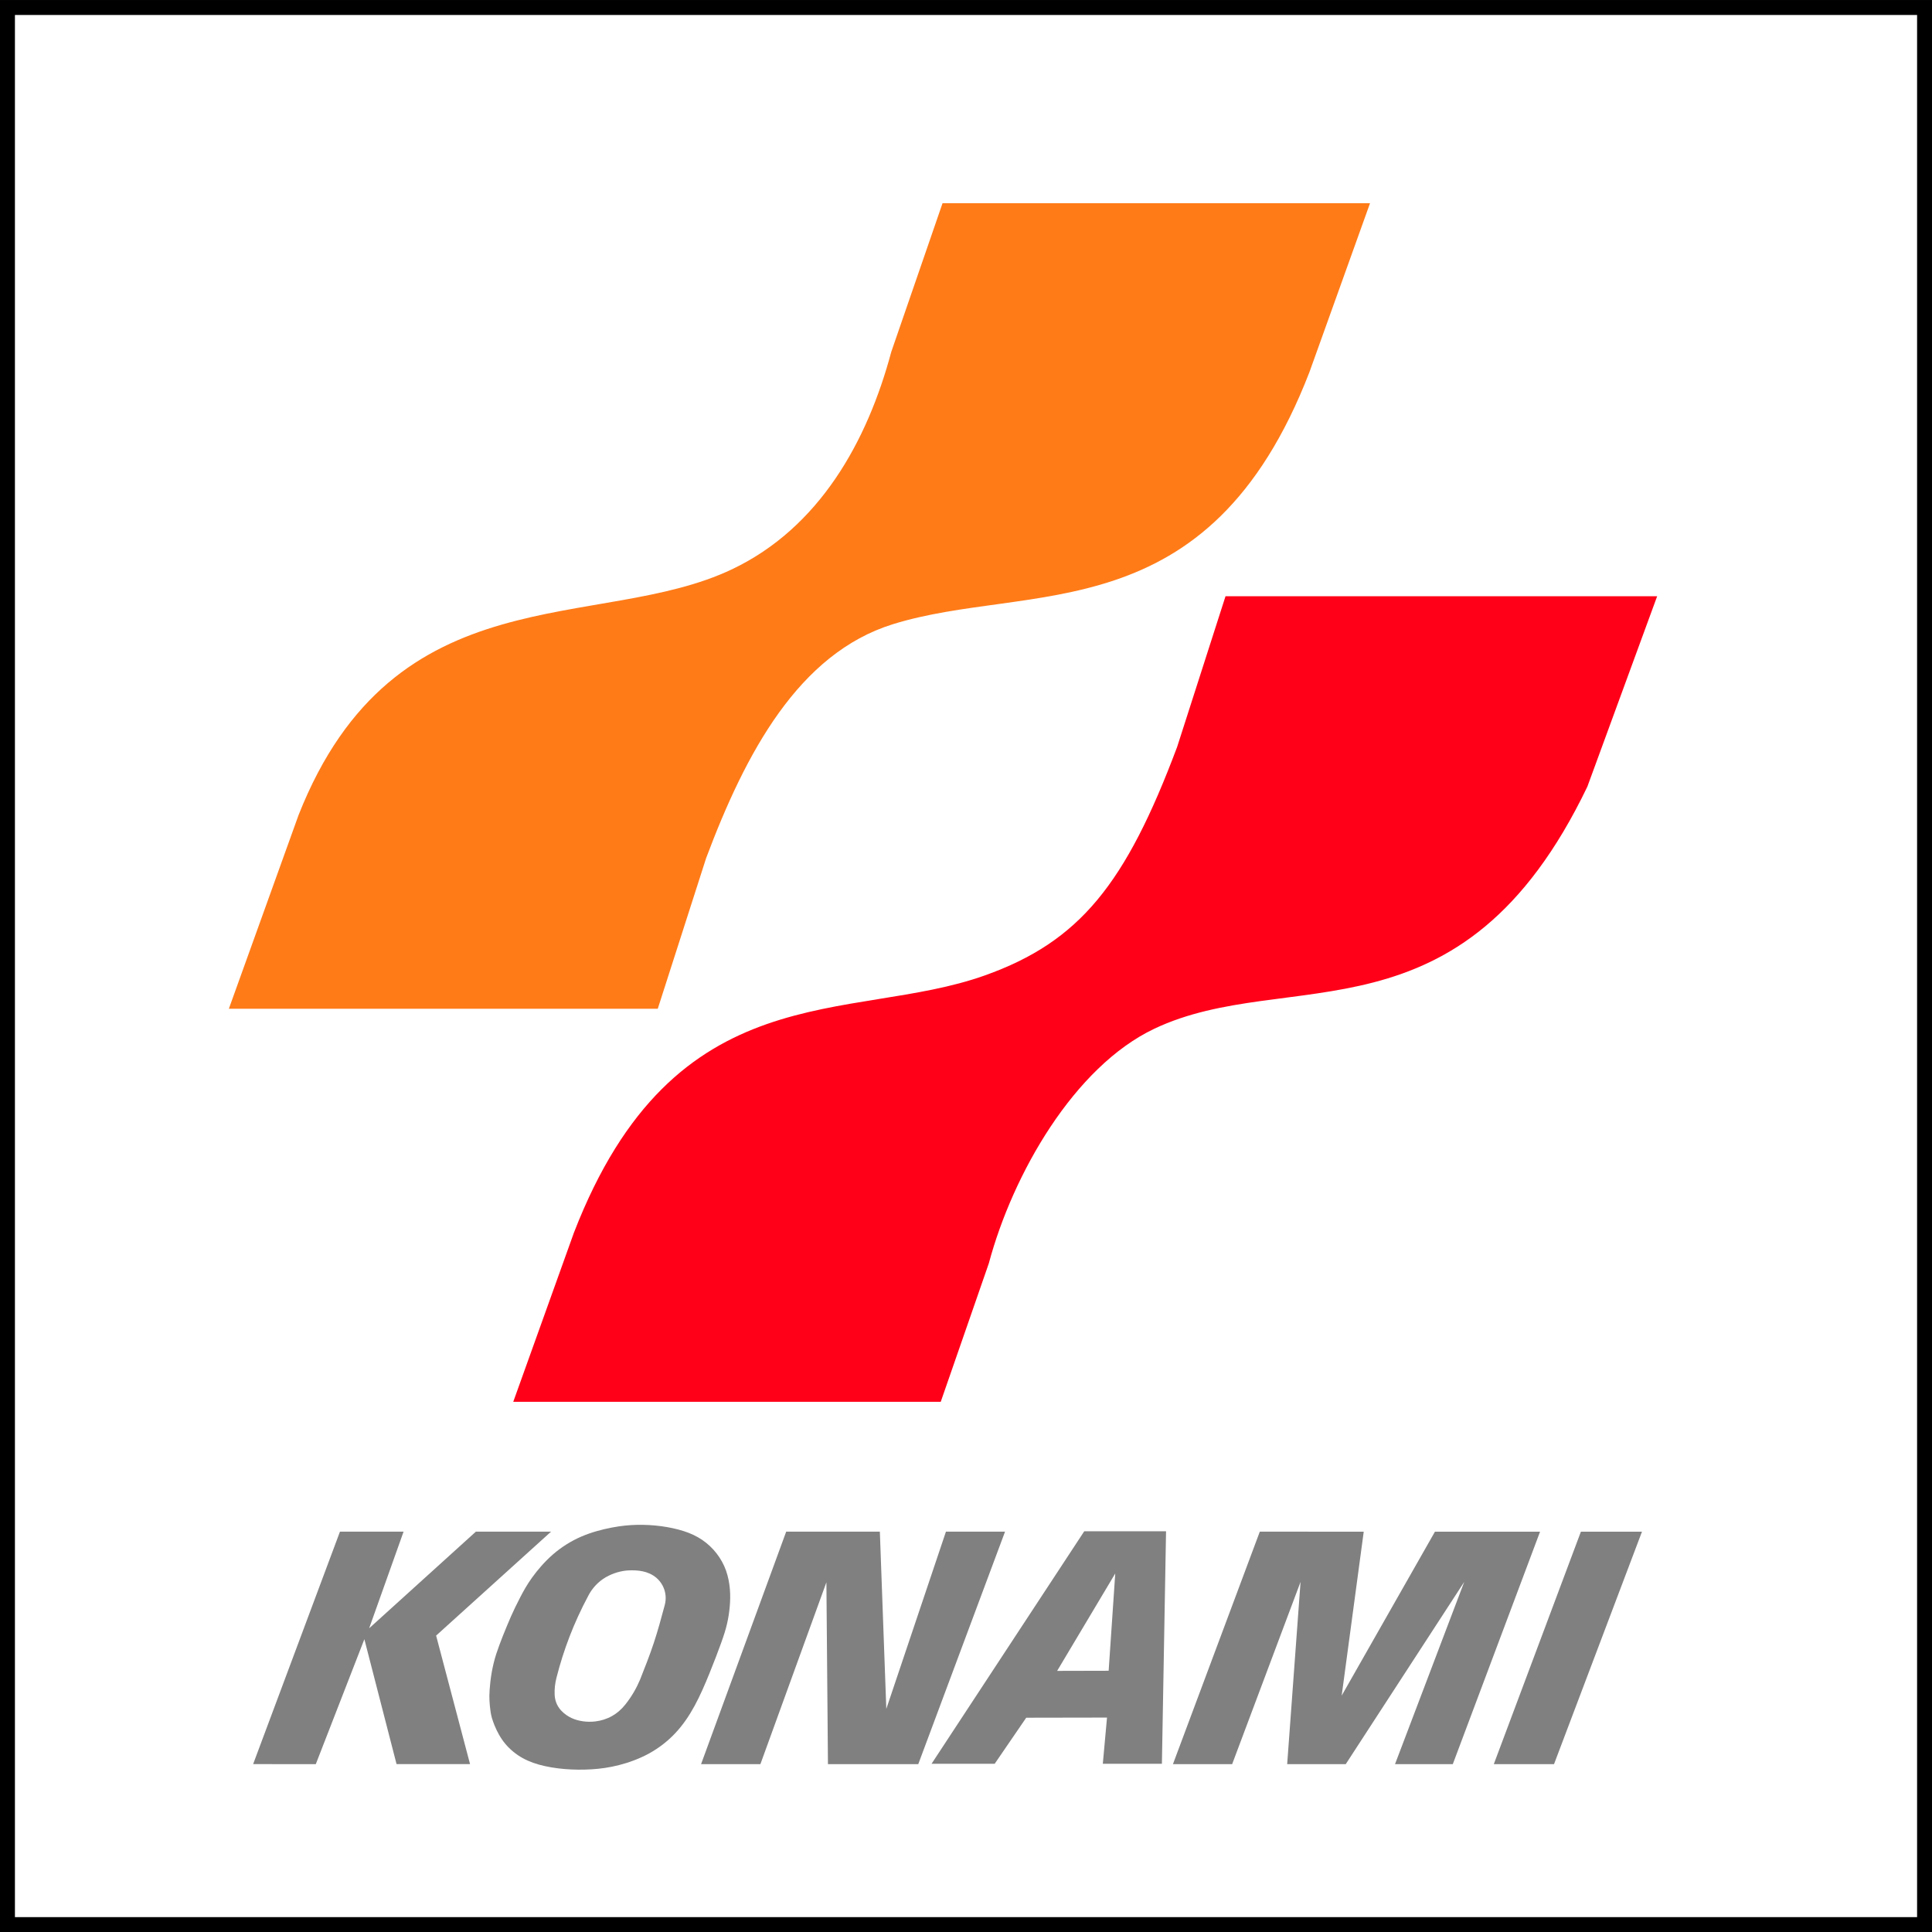<?xml version="1.0" encoding="UTF-8" standalone="no"?>
<!-- Created with Inkscape (http://www.inkscape.org/) -->

<svg
   xmlns:dc="http://purl.org/dc/elements/1.1/"
   xmlns:cc="http://creativecommons.org/ns#"
   xmlns:rdf="http://www.w3.org/1999/02/22-rdf-syntax-ns#"
   xmlns:svg="http://www.w3.org/2000/svg"
   xmlns="http://www.w3.org/2000/svg"
   xmlns:sodipodi="http://sodipodi.sourceforge.net/DTD/sodipodi-0.dtd"
   xmlns:inkscape="http://www.inkscape.org/namespaces/inkscape"
   width="1035.385"
   height="1035.385"
   viewBox="0 0 1035.385 1035.385"
   id="svg4774"
   version="1.1"
   inkscape:version="0.91 r13725"
   sodipodi:docname="Konami_1986 II.svg">
  <rect x="0" y="0" width="1035.385" height="1035.385" fill="#333333" stroke="none"/>
  <defs
     id="defs4776" />
  <sodipodi:namedview
     id="base"
     pagecolor="#ffffff"
     bordercolor="#666666"
     borderopacity="1.0"
     inkscape:pageopacity="0.0"
     inkscape:pageshadow="2"
     inkscape:zoom="0.35355339"
     inkscape:cx="331.37927"
     inkscape:cy="551.26652"
     inkscape:document-units="px"
     inkscape:current-layer="layer1"
     showgrid="false"
     showguides="true"
     units="px"
     inkscape:window-width="1366"
     inkscape:window-height="705"
     inkscape:window-x="-8"
     inkscape:window-y="-8"
     inkscape:window-maximized="1" />
  <g
     inkscape:label="Layer 1"
     inkscape:groupmode="layer"
     id="layer1"
     transform="translate(0,-16.977)">
    <g
       id="g4186"
       transform="translate(0.294,-0.293)">
      <g
         transform="matrix(7.413,0,0,7.413,0,-6748.766)"
         id="g4173">
        <rect
           style="fill:#ffffff;fill-opacity:1;fill-rule:nonzero;stroke:#000000;stroke-width:1.079;stroke-linecap:butt;stroke-linejoin:miter;stroke-miterlimit:4;stroke-dasharray:none;stroke-opacity:1"
           id="rect4171"
           width="138.593"
           height="138.593"
           x="0.5"
           y="913.269" />
        <g
           id="g5398"
           transform="matrix(0.306,0,0,0.306,14.316,716.193)"
           style="fill:#808080;fill-opacity:1">
          <path
             style="clip-rule:evenodd;fill:#808080;fill-opacity:1;fill-rule:evenodd"
             d="m 22.861,971.01 -26.818,71.799 19.352,0.01 15,-38.584 9.938,38.576 22.699,0 -10.48,-39.69 35.502,-32.109 -23.219,0 -32.963,29.852 10.631,-29.846 z"
             transform="matrix(0.765,0,0,0.765,15.917,261.293)"
             id="polygon9"
             inkscape:connector-curvature="0"
             sodipodi:nodetypes="cccccccccccc" />
          <path
             d="m 124.621,1013.339 c -0.519,-1.466 -1.286,-2.849 -2.246,-4.083 -0.961,-1.234 -2.115,-2.32 -3.411,-3.198 -1.295,-0.876 -2.731,-1.545 -4.374,-2.073 -3.346,-1.06 -7.293,-1.546 -11.002,-1.47 -1.884,0.04 -3.764,0.222 -5.986,0.647 -2.223,0.424 -4.787,1.093 -7.194,2.133 -2.406,1.04 -4.658,2.454 -6.638,4.166 -1.979,1.711 -3.689,3.723 -4.95,5.473 -1.259,1.749 -2.07,3.235 -2.847,4.735 -0.775,1.5 -1.519,3.013 -2.199,4.554 -1.309,3.049 -2.523,6.002 -3.47,8.863 -0.45,1.419 -0.801,2.87 -1.056,4.337 -0.254,1.467 -0.41,2.95 -0.486,4.063 -0.076,1.114 -0.073,1.855 -0.033,2.596 0.038,0.74 0.111,1.479 0.208,2.215 0.094,0.74 0.212,1.478 0.627,2.663 0.414,1.186 1.123,2.815 2.119,4.262 0.996,1.447 2.278,2.705 3.74,3.696 1.463,0.991 3.104,1.716 4.973,2.242 3.787,1.051 8.239,1.362 12.411,1.114 2.111,-0.128 4.214,-0.411 6.515,-0.998 2.302,-0.588 4.799,-1.485 7.099,-2.747 2.301,-1.262 4.403,-2.888 6.195,-4.793 1.794,-1.903 3.278,-4.087 4.579,-6.479 1.302,-2.395 2.421,-4.997 3.486,-7.617 1.064,-2.621 2.074,-5.258 2.776,-7.218 0.702,-1.959 1.097,-3.239 1.396,-4.541 0.3,-1.304 0.507,-2.628 0.628,-3.961 0.246,-2.631 0.165,-5.617 -0.86,-8.581 l 0,0 0,0 0,0 z m -14.493,8.159 c -0.803,2.99 -1.606,5.979 -2.579,8.915 -0.973,2.936 -2.114,5.814 -3.255,8.694 -0.833,1.974 -1.979,3.985 -3.456,5.838 -0.981,1.228 -1.997,2.083 -3.116,2.715 -1.282,0.729 -2.623,1.127 -3.933,1.291 -1.994,0.249 -4.037,-0.049 -5.644,-0.781 -0.876,-0.406 -1.774,-1.019 -2.498,-1.801 -1.1,-1.215 -1.45,-2.484 -1.522,-3.697 -0.065,-1.378 0.098,-2.752 0.445,-4.084 1.639,-6.465 4.068,-12.897 7.456,-19.232 0.462,-0.919 1.056,-1.773 1.758,-2.526 0.702,-0.754 1.516,-1.408 2.404,-1.927 1.823,-1.042 3.659,-1.506 5.211,-1.616 2.325,-0.12 4.795,0.083 6.782,1.759 0.599,0.518 1.097,1.15 1.463,1.851 0.365,0.701 0.598,1.471 0.679,2.256 0.084,0.785 0.015,1.583 -0.195,2.345 l 0,0 0,0 0,0 z"
             id="path11"
             inkscape:connector-curvature="0"
             style="clip-rule:evenodd;fill:#808080;fill-opacity:1;fill-rule:evenodd" />
          <path
             style="clip-rule:evenodd;fill:#808080;fill-opacity:1;fill-rule:evenodd"
             d="m 160.67,971.01 -26.289,71.807 18.322,0 20.382,-56.156 0.479,56.156 27.893,0 26.801,-71.807 -18.252,0 -18.419,54.744 -1.995,-54.744 z"
             transform="matrix(0.765,0,0,0.765,15.917,261.293)"
             id="polygon13"
             inkscape:connector-curvature="0"
             sodipodi:nodetypes="ccccccccccc" />
          <path
             d="m 214.622,1048.047 -0.991,10.921 13.959,0 0.979,-54.938 -19.324,0 -36.075,54.933 14.914,0 7.451,-10.882 z m 1.948,-34.048 -1.56,22.988 -12.171,0.029 z"
             id="path15"
             inkscape:connector-curvature="0"
             style="clip-rule:evenodd;fill:#808080;fill-opacity:1;fill-rule:evenodd"
             sodipodi:nodetypes="ccccccccccccc" />
          <path
             style="clip-rule:evenodd;fill:#808080;fill-opacity:1;fill-rule:evenodd"
             d="m 306.932,971.023 -26.822,71.791 18.285,0 21.122,-56.282 -4.131,56.296 18.083,0 36.6,-56.296 -21.379,56.288 17.843,0 26.949,-71.791 -32.461,0 -28.804,50.631 6.81,-50.637 z"
             transform="matrix(0.765,0,0,0.765,15.917,261.293)"
             id="polygon17"
             inkscape:connector-curvature="0"
             sodipodi:nodetypes="cccccccccccccc" />
          <path
             style="clip-rule:evenodd;fill:#808080;fill-opacity:1;fill-rule:evenodd"
             d="m 406.096,971.025 -26.902,71.799 18.6,0 27.166,-71.799 -18.863,0 z"
             transform="matrix(0.765,0,0,0.765,15.917,261.293)"
             id="polygon19"
             inkscape:connector-curvature="0" />
        </g>
        <g
           id="g5425"
           transform="matrix(0.26,0,0,0.26,-66.867,673.168)"
           style="fill:#0000ff">
          <path
             sodipodi:nodetypes="ccsccccsccc"
             inkscape:connector-curvature="0"
             id="path5421"
             d="m 637.97,977.879 -16.864,47.008 c -28.136,72.679 -77.85,58.223 -115.846,70.064 -26.136,8.145 -40.882,35.687 -51.886,65.016 l -13.453,41.898 -119.259,0 19.384,-53.863 c 26.74,-67.689 83.402,-50.626 120.584,-68.366 24.247,-11.568 37.536,-35.483 44.217,-60.417 l 14.257,-41.34 z"
             style="fill:#ff7b18;fill-opacity:1;fill-rule:evenodd;stroke:none;stroke-width:1px;stroke-linecap:butt;stroke-linejoin:miter;stroke-opacity:1" />
          <path
             style="fill:#ff0018;fill-opacity:1;fill-rule:evenodd;stroke:none;stroke-width:1px;stroke-linecap:butt;stroke-linejoin:miter;stroke-opacity:1"
             d="m 399.739,1311.151 16.864,-47.008 c 28.136,-72.679 76.782,-58.184 114.27,-71.549 26.389,-9.408 39.167,-25.43 53.462,-63.532 l 13.453,-41.898 120.017,0 -19.401,52.932 c -35.085,73.042 -83.218,49.656 -120.43,67.332 -22.227,10.558 -39.322,40.304 -46.003,65.238 l -13.364,38.483 z"
             id="path5423"
             inkscape:connector-curvature="0"
             sodipodi:nodetypes="ccsccccsccc" />
        </g>
      </g>
    </g>
  </g>
</svg>

